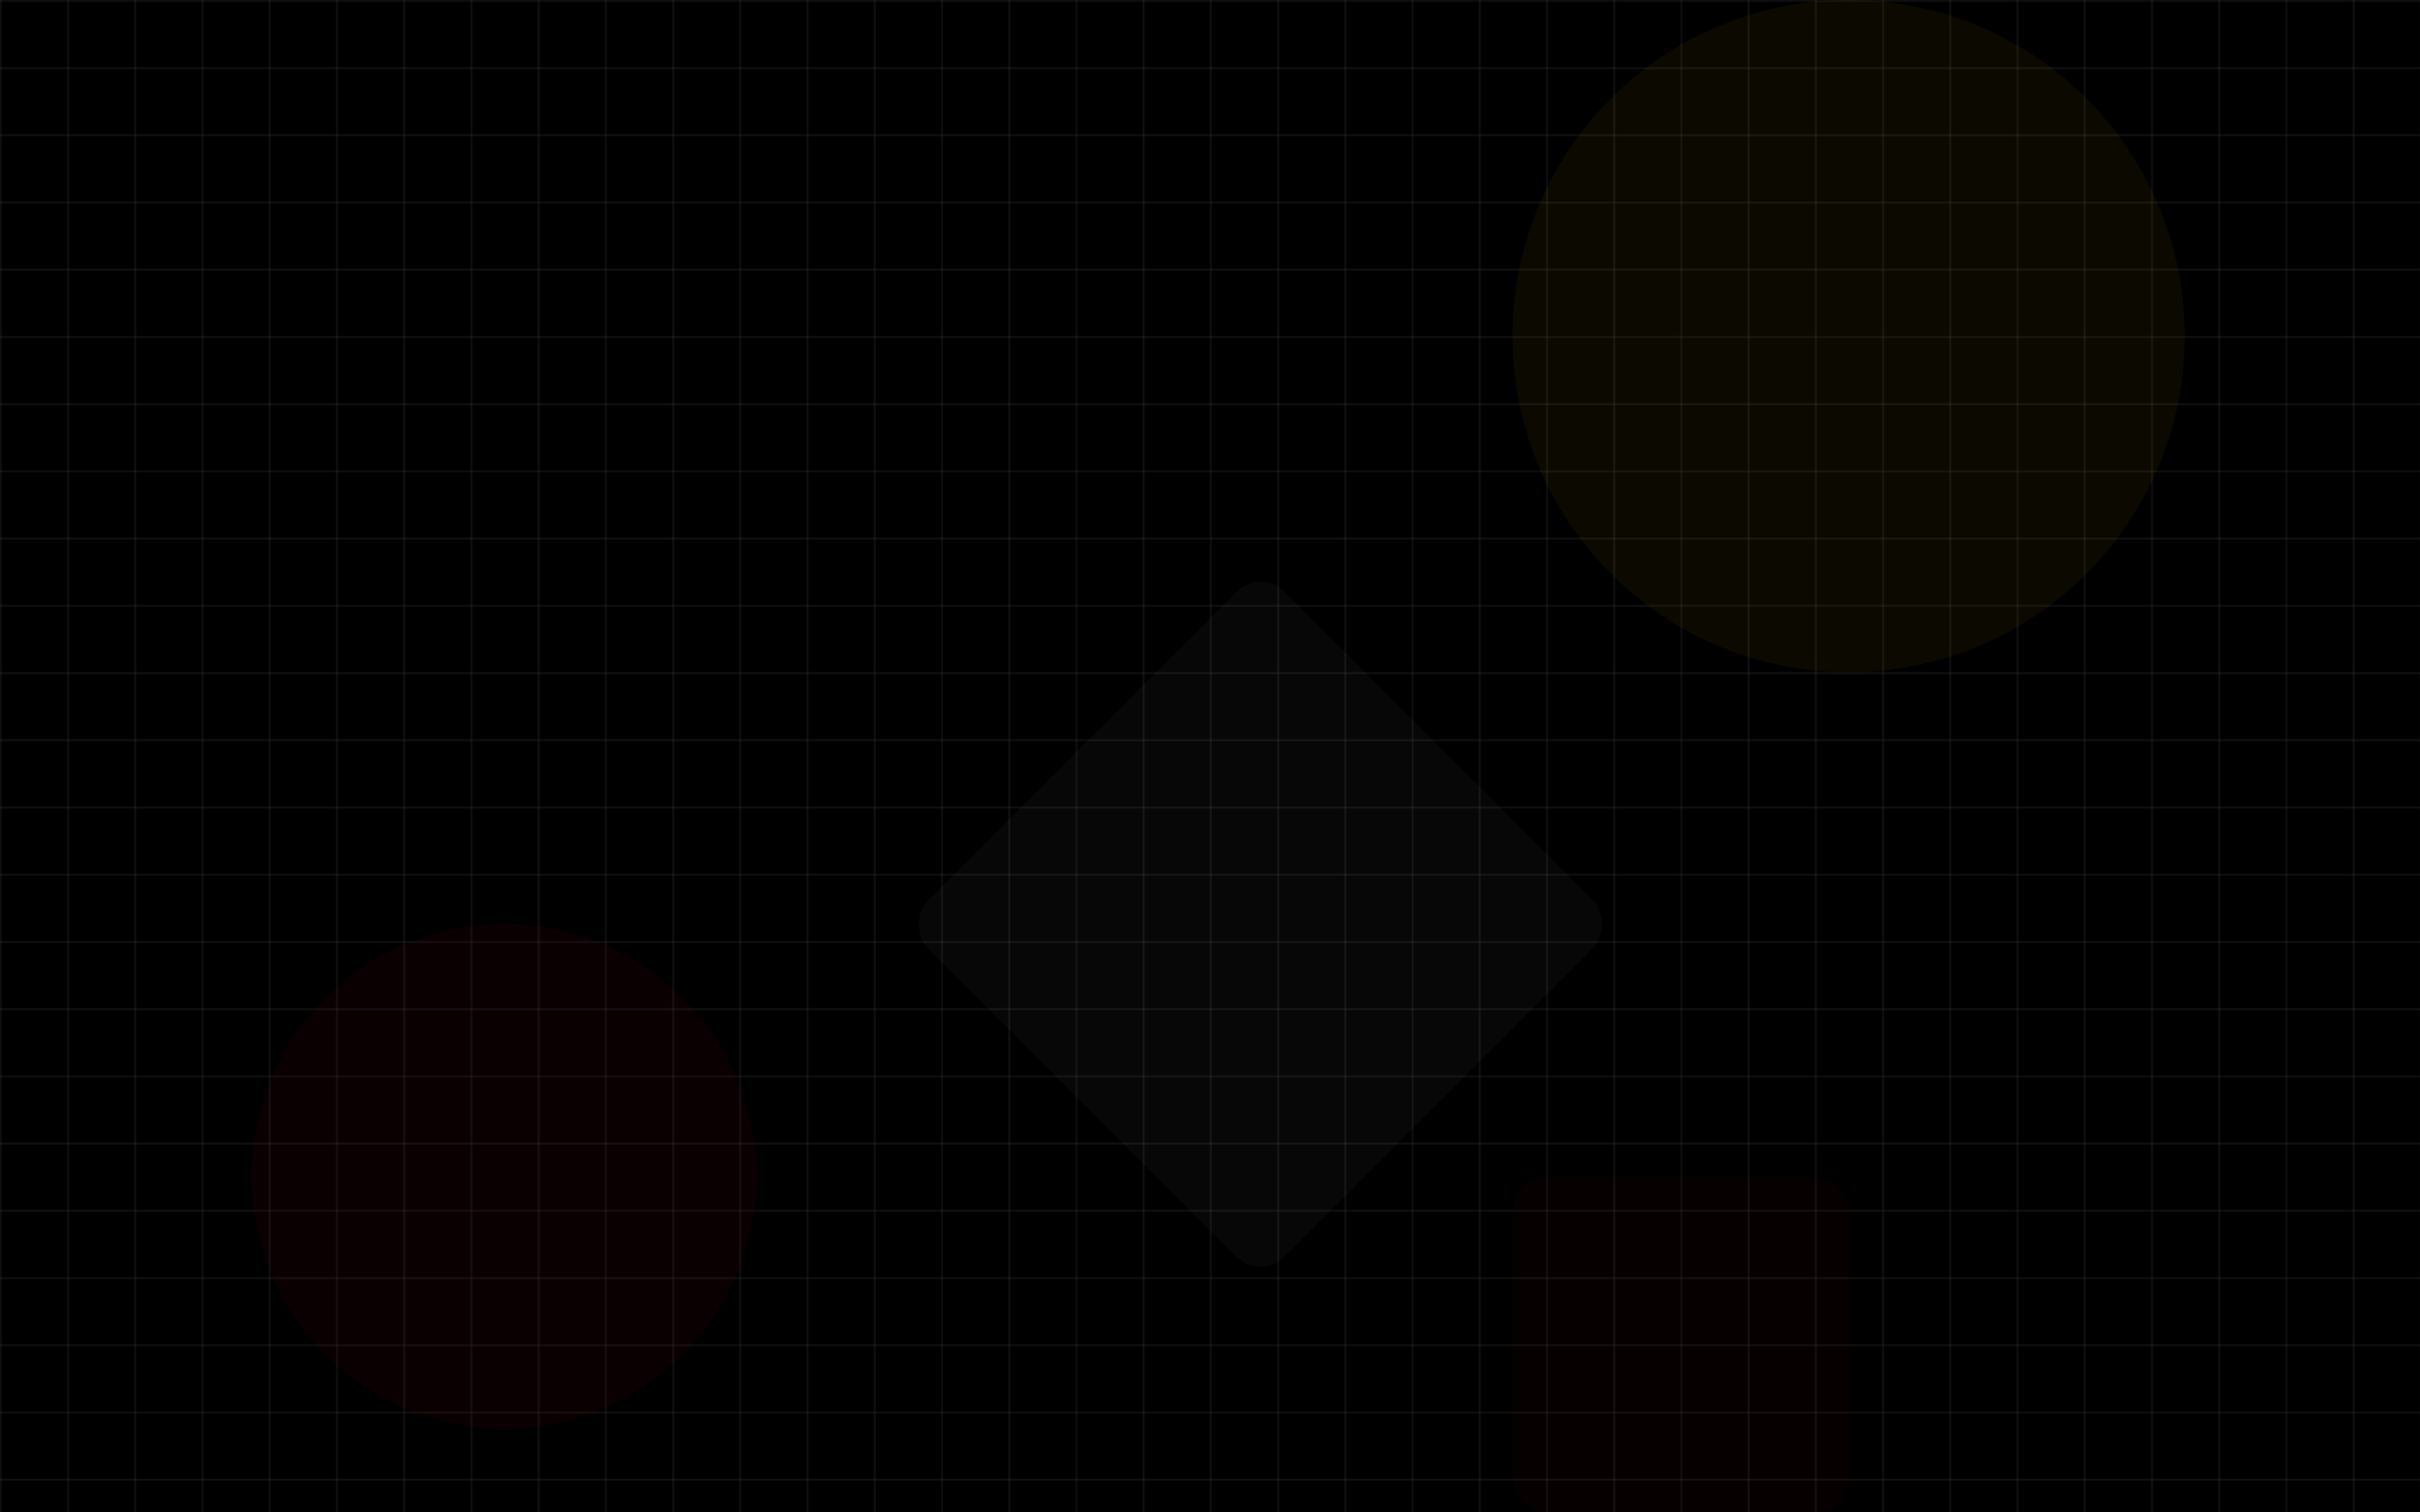 <svg width="1440" height="900" xmlns="http://www.w3.org/2000/svg">
  <defs>
    <pattern id="grid" width="40" height="40" patternUnits="userSpaceOnUse">
      <path d="M 40 0 L 0 0 0 40" fill="none" stroke="#ffffff" stroke-width="0.5" stroke-opacity="0.3"/>
    </pattern>
  </defs>
  
  <rect width="100%" height="100%" fill="#000000"/>
  <rect width="100%" height="100%" fill="url(#grid)"/>
  
  <!-- Abstract Shapes -->
  <circle cx="300" cy="700" r="150" fill="#E50914" fill-opacity="0.05"/>
  <circle cx="1100" cy="200" r="200" fill="#FFC107" fill-opacity="0.05"/>
  <rect x="600" y="400" width="300" height="300" rx="20" transform="rotate(45 750 550)" fill="#ffffff" fill-opacity="0.03"/>
  <rect x="900" y="700" width="200" height="200" rx="20" fill="#E50914" fill-opacity="0.03"/>
</svg> 